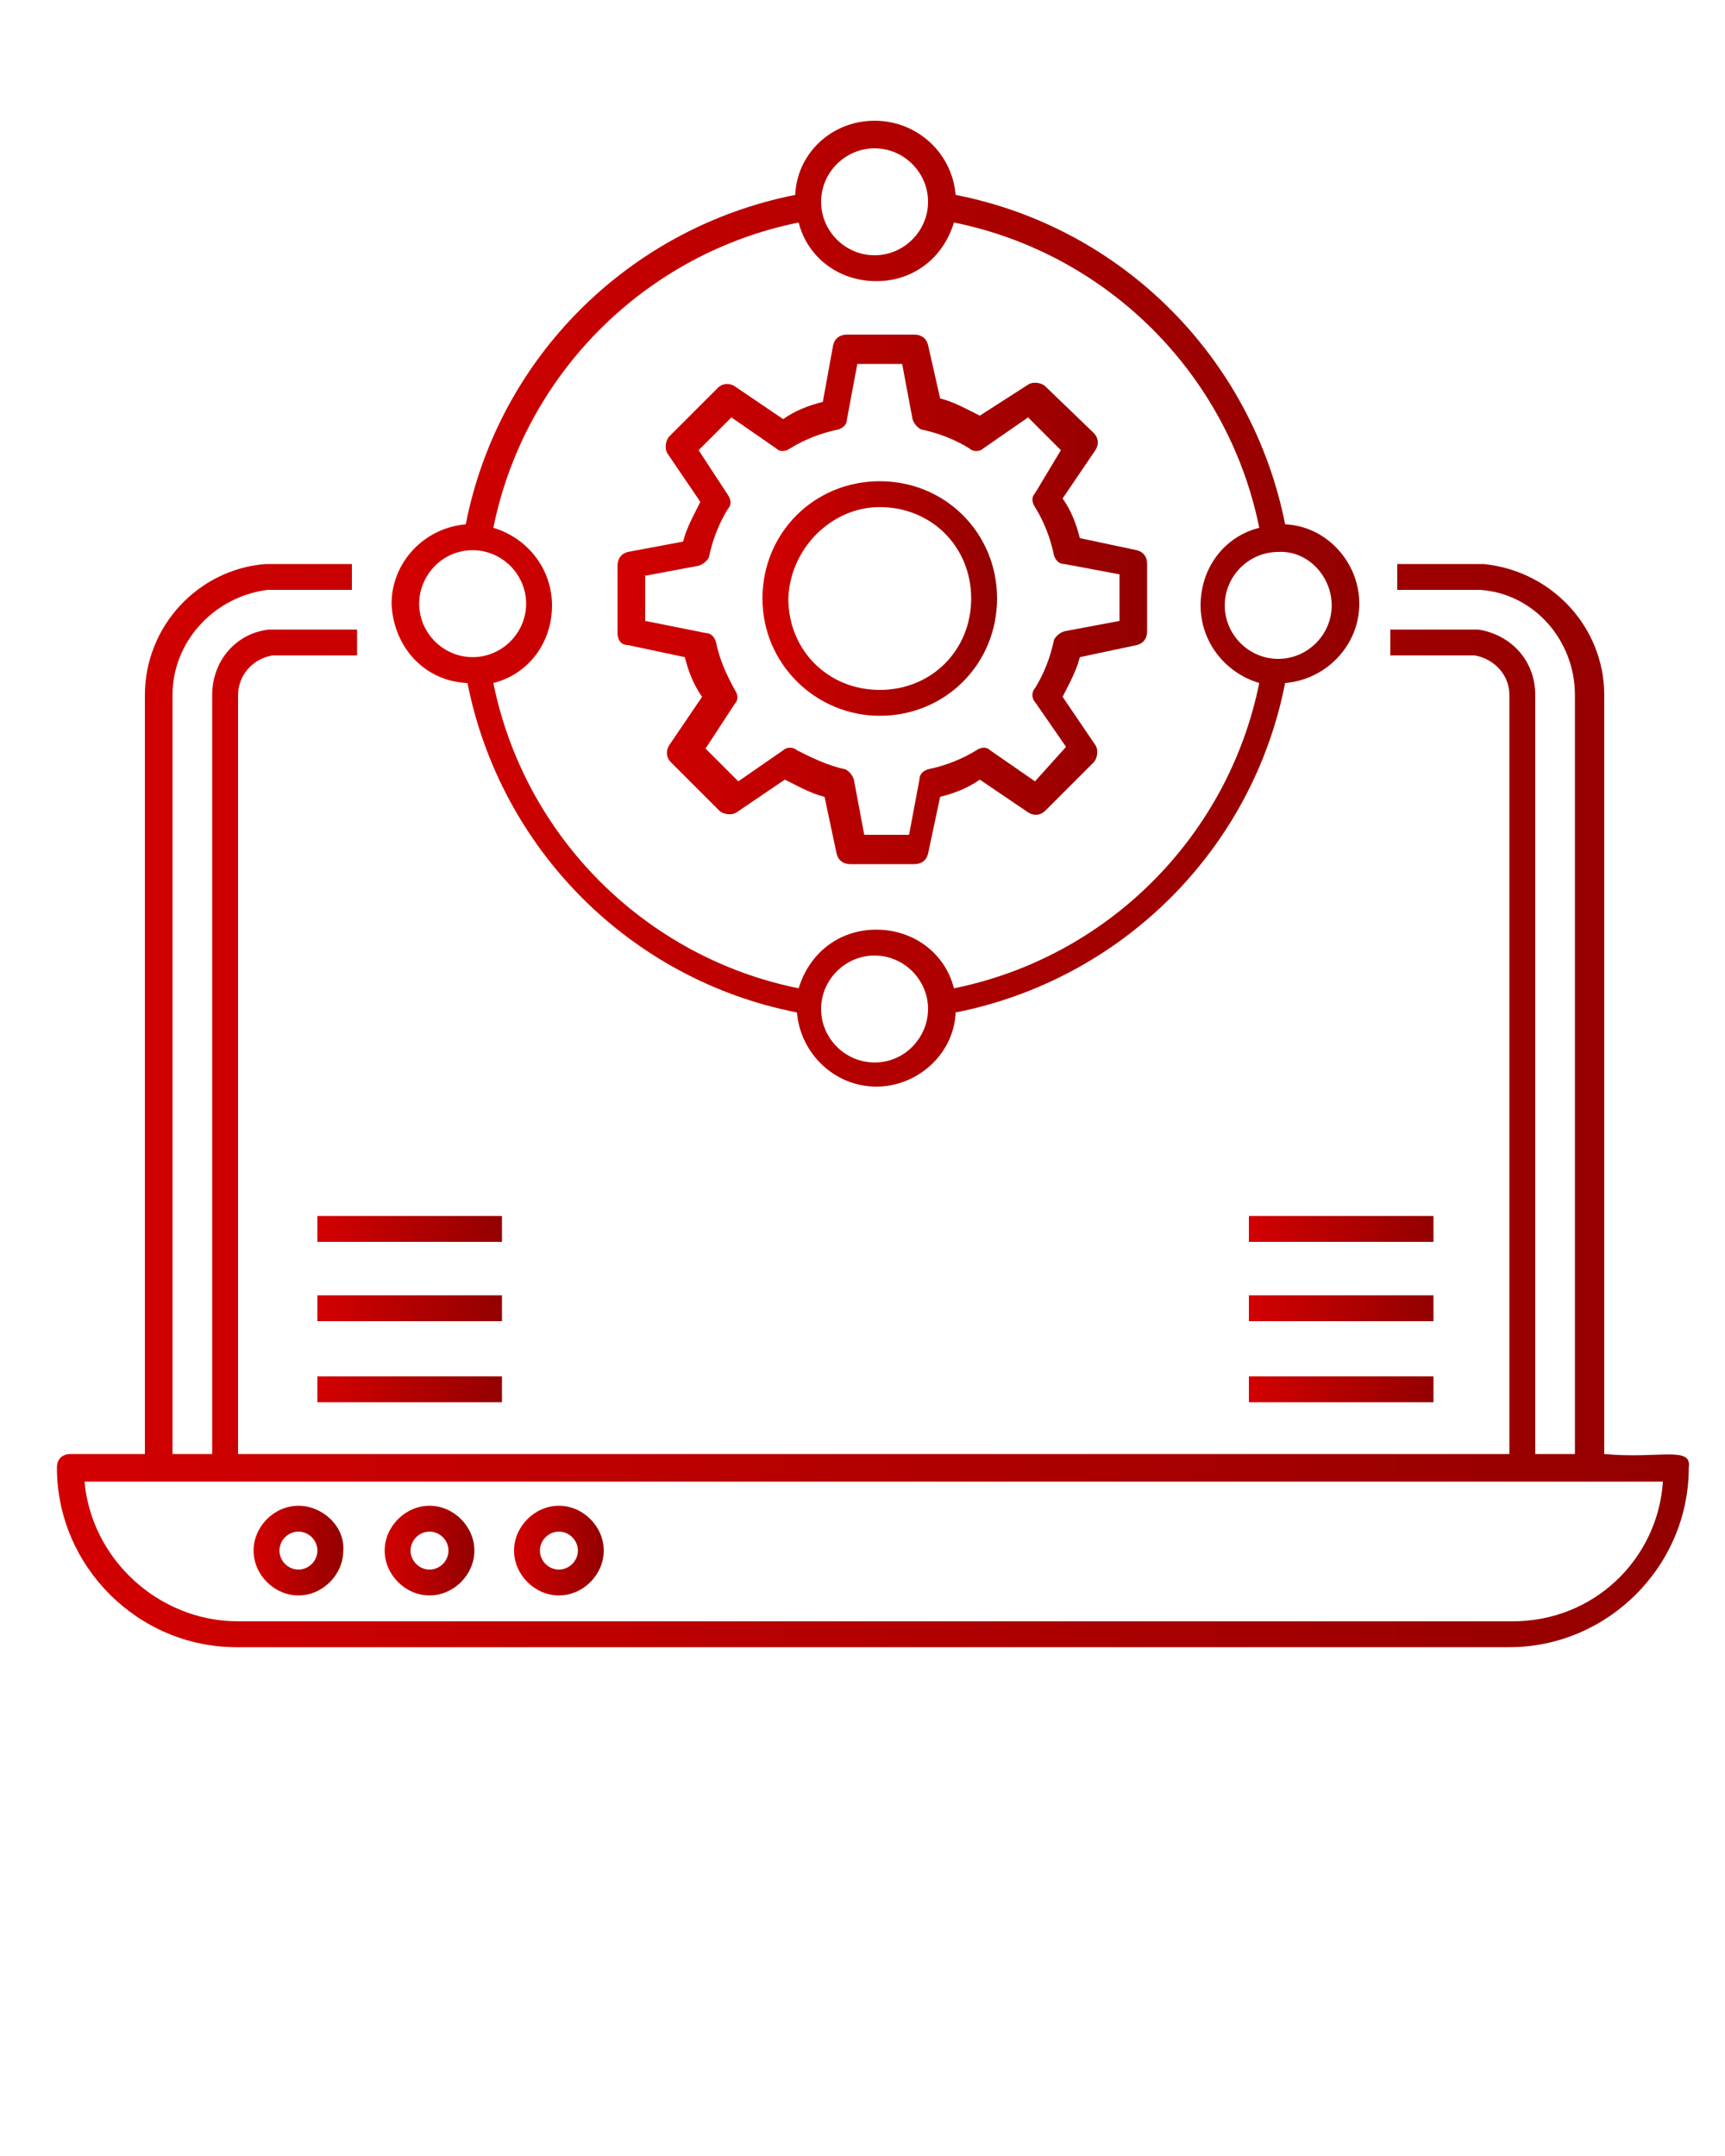 <?xml version="1.0" encoding="utf-8"?>
<!-- Generator: Adobe Illustrator 24.1.0, SVG Export Plug-In . SVG Version: 6.00 Build 0)  -->
<svg version="1.1" id="Layer_1" xmlns="http://www.w3.org/2000/svg" xmlns:xlink="http://www.w3.org/1999/xlink" x="0px" y="0px"
	 viewBox="0 0 100 125" style="enable-background:new 0 0 100 125;" xml:space="preserve">
<style type="text/css">
	.st0{fill:url(#SVGID_1_);}
	.st1{fill:url(#SVGID_2_);}
	.st2{fill:url(#SVGID_3_);}
	.st3{fill:url(#SVGID_4_);}
	.st4{fill:url(#SVGID_5_);}
	.st5{fill:url(#SVGID_6_);}
	.st6{fill:url(#SVGID_7_);}
	.st7{fill:url(#SVGID_8_);}
	.st8{fill:url(#SVGID_9_);}
	.st9{fill:url(#SVGID_10_);}
	.st10{fill:url(#SVGID_11_);}
	.st11{fill:url(#SVGID_12_);}
	.st12{fill:url(#SVGID_13_);}
</style>
<g>
	<linearGradient id="SVGID_1_" gradientUnits="userSpaceOnUse" x1="3.39" y1="64.11" x2="97.957" y2="64.11">
		<stop  offset="0" style="stop-color:#D30000"/>
		<stop  offset="1" style="stop-color:#930000"/>
	</linearGradient>
	<path class="st0" d="M93,84.3v-44c0-3.9-3-7.2-7-7.6h-5v1.5h4.8c3.1,0.2,5.5,2.9,5.5,6.1v44h-2.3v-44c0-2-1.4-3.5-3.3-3.8h-0.1h-5
		V38h4.9c1.1,0.2,2,1.1,2,2.3v44H13.8v-44c0-1.1,0.8-2.1,2-2.3h4.9v-1.5h-5h-0.1c-1.9,0.2-3.3,1.8-3.3,3.8v44H10v-44
		c0-3.1,2.4-5.7,5.5-6.1h4.9v-1.5h-5c-3.9,0.3-7,3.6-7,7.6v44H4.1c-0.5,0-0.8,0.3-0.8,0.8c0,5.7,4.7,10.4,10.4,10.4h73.8
		c5.7,0,10.4-4.7,10.4-10.4C98.1,83.8,96.2,84.6,93,84.3z M87.7,94H13.8c-4.6,0-8.5-3.6-8.9-8.1c97.1,0-31.8,0,91.5,0
		C96.1,90.4,92.4,94,87.7,94z"/>
	<linearGradient id="SVGID_2_" gradientUnits="userSpaceOnUse" x1="14.662" y1="89.943" x2="19.957" y2="89.943">
		<stop  offset="0" style="stop-color:#D30000"/>
		<stop  offset="1" style="stop-color:#930000"/>
	</linearGradient>
	<path class="st1" d="M17.3,87.3c-1.4,0-2.6,1.2-2.6,2.6c0,1.4,1.2,2.6,2.6,2.6c1.4,0,2.6-1.2,2.6-2.6C20,88.5,18.7,87.3,17.3,87.3z
		 M17.3,91c-0.6,0-1.1-0.5-1.1-1.1c0-0.6,0.5-1.1,1.1-1.1s1.1,0.5,1.1,1.1C18.4,90.5,17.9,91,17.3,91z"/>
	<linearGradient id="SVGID_3_" gradientUnits="userSpaceOnUse" x1="22.226" y1="89.943" x2="27.522" y2="89.943">
		<stop  offset="0" style="stop-color:#D30000"/>
		<stop  offset="1" style="stop-color:#930000"/>
	</linearGradient>
	<path class="st2" d="M24.9,87.3c-1.4,0-2.6,1.2-2.6,2.6c0,1.4,1.2,2.6,2.6,2.6c1.4,0,2.6-1.2,2.6-2.6
		C27.5,88.5,26.3,87.3,24.9,87.3z M24.9,91c-0.6,0-1.1-0.5-1.1-1.1c0-0.6,0.5-1.1,1.1-1.1s1.1,0.5,1.1,1.1C26,90.5,25.5,91,24.9,91z
		"/>
	<linearGradient id="SVGID_4_" gradientUnits="userSpaceOnUse" x1="29.715" y1="89.943" x2="35.011" y2="89.943">
		<stop  offset="0" style="stop-color:#D30000"/>
		<stop  offset="1" style="stop-color:#930000"/>
	</linearGradient>
	<path class="st3" d="M32.4,87.3c-1.4,0-2.6,1.2-2.6,2.6c0,1.4,1.2,2.6,2.6,2.6c1.4,0,2.6-1.2,2.6-2.6C35,88.5,33.8,87.3,32.4,87.3z
		 M32.4,91c-0.6,0-1.1-0.5-1.1-1.1c0-0.6,0.5-1.1,1.1-1.1c0.6,0,1.1,0.5,1.1,1.1C33.5,90.5,33,91,32.4,91z"/>
	<linearGradient id="SVGID_5_" gradientUnits="userSpaceOnUse" x1="22.756" y1="35.024" x2="78.734" y2="35.024">
		<stop  offset="0" style="stop-color:#D30000"/>
		<stop  offset="1" style="stop-color:#930000"/>
	</linearGradient>
	<path class="st4" d="M27.1,39.6c1.9,9.6,9.4,17.2,19.1,19.1c0.2,2.4,2.2,4.3,4.6,4.3s4.5-1.9,4.6-4.3c9.6-1.9,17.2-9.4,19.1-19.1
		c2.4-0.2,4.3-2.2,4.3-4.6c0-2.4-1.9-4.5-4.3-4.6c-1.9-9.6-9.4-17.2-19.1-19.1C55.2,8.9,53.2,7,50.7,7s-4.5,1.9-4.6,4.3
		c-9.6,1.9-17.2,9.4-19.1,19.1c-2.4,0.2-4.3,2.2-4.3,4.6C22.8,37.5,24.6,39.5,27.1,39.6z M50.7,61.6c-1.7,0-3.1-1.4-3.1-3.1
		c0-1.7,1.4-3.1,3.1-3.1c1.7,0,3.1,1.4,3.1,3.1C53.8,60.1,52.5,61.6,50.7,61.6z M77.2,35.1c0,1.7-1.4,3.1-3.1,3.1
		c-1.7,0-3.1-1.4-3.1-3.1s1.4-3.1,3.1-3.1C75.8,31.9,77.2,33.4,77.2,35.1z M50.7,8.6c1.7,0,3.1,1.4,3.1,3.1s-1.4,3.1-3.1,3.1
		s-3.1-1.4-3.1-3.1S49,8.6,50.7,8.6z M46.3,12.9c0.5,2,2.3,3.4,4.5,3.4s3.9-1.4,4.5-3.4c8.9,1.8,15.9,8.8,17.7,17.7
		c-2,0.5-3.4,2.3-3.4,4.5c0,2.1,1.4,3.9,3.4,4.5c-1.8,8.9-8.8,15.9-17.7,17.7c-0.5-2-2.3-3.4-4.5-3.4s-3.9,1.4-4.5,3.4
		c-8.9-1.8-15.9-8.8-17.7-17.7c2-0.5,3.4-2.3,3.4-4.5c0-2.1-1.4-3.9-3.4-4.5C30.4,21.7,37.4,14.7,46.3,12.9z M27.4,31.9
		c1.7,0,3.1,1.4,3.1,3.1s-1.4,3.1-3.1,3.1s-3.1-1.4-3.1-3.1C24.3,33.4,25.6,31.9,27.4,31.9z"/>
	<linearGradient id="SVGID_6_" gradientUnits="userSpaceOnUse" x1="18.444" y1="71.259" x2="29.186" y2="71.259">
		<stop  offset="0" style="stop-color:#D30000"/>
		<stop  offset="1" style="stop-color:#930000"/>
	</linearGradient>
	<rect x="18.4" y="70.5" class="st5" width="10.7" height="1.5"/>
	<linearGradient id="SVGID_7_" gradientUnits="userSpaceOnUse" x1="18.444" y1="75.873" x2="29.186" y2="75.873">
		<stop  offset="0" style="stop-color:#D30000"/>
		<stop  offset="1" style="stop-color:#930000"/>
	</linearGradient>
	<rect x="18.4" y="75.1" class="st6" width="10.7" height="1.5"/>
	<linearGradient id="SVGID_8_" gradientUnits="userSpaceOnUse" x1="18.444" y1="80.563" x2="29.186" y2="80.563">
		<stop  offset="0" style="stop-color:#D30000"/>
		<stop  offset="1" style="stop-color:#930000"/>
	</linearGradient>
	<rect x="18.4" y="79.8" class="st7" width="10.7" height="1.5"/>
	<linearGradient id="SVGID_9_" gradientUnits="userSpaceOnUse" x1="72.38" y1="71.259" x2="83.122" y2="71.259">
		<stop  offset="0" style="stop-color:#D30000"/>
		<stop  offset="1" style="stop-color:#930000"/>
	</linearGradient>
	<rect x="72.4" y="70.5" class="st8" width="10.7" height="1.5"/>
	<linearGradient id="SVGID_10_" gradientUnits="userSpaceOnUse" x1="72.38" y1="75.873" x2="83.122" y2="75.873">
		<stop  offset="0" style="stop-color:#D30000"/>
		<stop  offset="1" style="stop-color:#930000"/>
	</linearGradient>
	<rect x="72.4" y="75.1" class="st9" width="10.7" height="1.5"/>
	<linearGradient id="SVGID_11_" gradientUnits="userSpaceOnUse" x1="72.38" y1="80.563" x2="83.122" y2="80.563">
		<stop  offset="0" style="stop-color:#D30000"/>
		<stop  offset="1" style="stop-color:#930000"/>
	</linearGradient>
	<rect x="72.4" y="79.8" class="st10" width="10.7" height="1.5"/>
	<linearGradient id="SVGID_12_" gradientUnits="userSpaceOnUse" x1="35.767" y1="34.759" x2="66.48" y2="34.759">
		<stop  offset="0" style="stop-color:#D30000"/>
		<stop  offset="1" style="stop-color:#930000"/>
	</linearGradient>
	<path class="st11" d="M36.4,37.4l3.3,0.7c0.2,0.8,0.5,1.6,1,2.3l-1.9,2.8c-0.2,0.3-0.2,0.7,0.1,1l2.8,2.8c0.2,0.2,0.7,0.3,1,0.1
		l2.8-1.9c0.8,0.4,1.5,0.8,2.3,1l0.7,3.3c0.1,0.4,0.4,0.6,0.8,0.6H53c0.4,0,0.7-0.2,0.8-0.6l0.7-3.3c0.8-0.2,1.6-0.5,2.3-1l2.8,1.9
		c0.3,0.2,0.7,0.2,1-0.1l2.8-2.8c0.2-0.2,0.3-0.7,0.1-1l-1.9-2.8c0.4-0.8,0.8-1.5,1-2.3l3.3-0.7c0.4-0.1,0.6-0.4,0.6-0.8v-3.9
		c0-0.4-0.2-0.7-0.6-0.8l-3.3-0.7c-0.2-0.8-0.5-1.6-1-2.3l1.9-2.8c0.2-0.3,0.2-0.7-0.1-1l-2.8-2.7c-0.2-0.2-0.7-0.3-1-0.1l-2.8,1.8
		c-0.8-0.4-1.5-0.8-2.3-1L53.8,20c-0.1-0.4-0.4-0.6-0.8-0.6h-3.9c-0.4,0-0.7,0.2-0.8,0.6l-0.6,3.3c-0.8,0.2-1.6,0.5-2.3,1l-2.8-1.9
		c-0.3-0.2-0.7-0.2-1,0.1l-2.8,2.8c-0.2,0.2-0.3,0.7-0.1,1l1.9,2.8c-0.4,0.8-0.8,1.5-1,2.3L36.4,32c-0.4,0.1-0.6,0.4-0.6,0.8v3.9
		C35.8,37.1,36,37.4,36.4,37.4z M37.3,33.4l3.2-0.6c0.3-0.1,0.5-0.3,0.6-0.5c0.2-1,0.6-2,1.1-2.8c0.2-0.2,0.2-0.5,0-0.8l-1.7-2.6
		l1.9-1.9l2.6,1.8c0.2,0.2,0.5,0.2,0.8,0c0.8-0.5,1.8-0.9,2.8-1.1c0.3-0.1,0.5-0.3,0.5-0.6l0.6-3.2h2.6l0.6,3.2
		c0.1,0.3,0.3,0.5,0.5,0.6c1,0.2,2,0.6,2.8,1.1c0.2,0.2,0.6,0.2,0.8,0l2.6-1.8l1.9,1.9L60,28.6c-0.2,0.2-0.2,0.5,0,0.8
		c0.5,0.8,0.9,1.8,1.1,2.8c0.1,0.3,0.3,0.5,0.6,0.5l3.2,0.6V36l-3.2,0.6c-0.3,0.1-0.5,0.3-0.6,0.5c-0.2,1-0.6,2-1.1,2.8
		c-0.2,0.2-0.2,0.6,0,0.8l1.8,2.6L60,45.3l-2.6-1.8c-0.2-0.2-0.5-0.2-0.8,0c-0.8,0.5-1.8,0.9-2.8,1.1c-0.3,0.1-0.5,0.3-0.5,0.6
		l-0.6,3.2h-2.6l-0.6-3.2c-0.1-0.3-0.3-0.5-0.5-0.6c-1-0.2-2-0.7-2.8-1.1c-0.2-0.2-0.6-0.2-0.8,0l-2.6,1.8l-1.9-1.9l1.7-2.6
		c0.2-0.2,0.2-0.5,0-0.8c-0.5-0.9-0.9-1.8-1.1-2.8c-0.1-0.3-0.3-0.5-0.6-0.5L37.4,36v-2.6H37.3z"/>
	<linearGradient id="SVGID_13_" gradientUnits="userSpaceOnUse" x1="44.24" y1="34.721" x2="57.856" y2="34.721">
		<stop  offset="0" style="stop-color:#D30000"/>
		<stop  offset="1" style="stop-color:#930000"/>
	</linearGradient>
	<path class="st12" d="M51,41.5c3.8,0,6.8-3,6.8-6.8s-3-6.8-6.8-6.8s-6.8,3-6.8,6.8S47.3,41.5,51,41.5z M51,29.4
		c3,0,5.3,2.3,5.3,5.3c0,3-2.3,5.3-5.3,5.3s-5.3-2.3-5.3-5.3C45.8,31.8,48.2,29.4,51,29.4z"/>
</g>
</svg>
